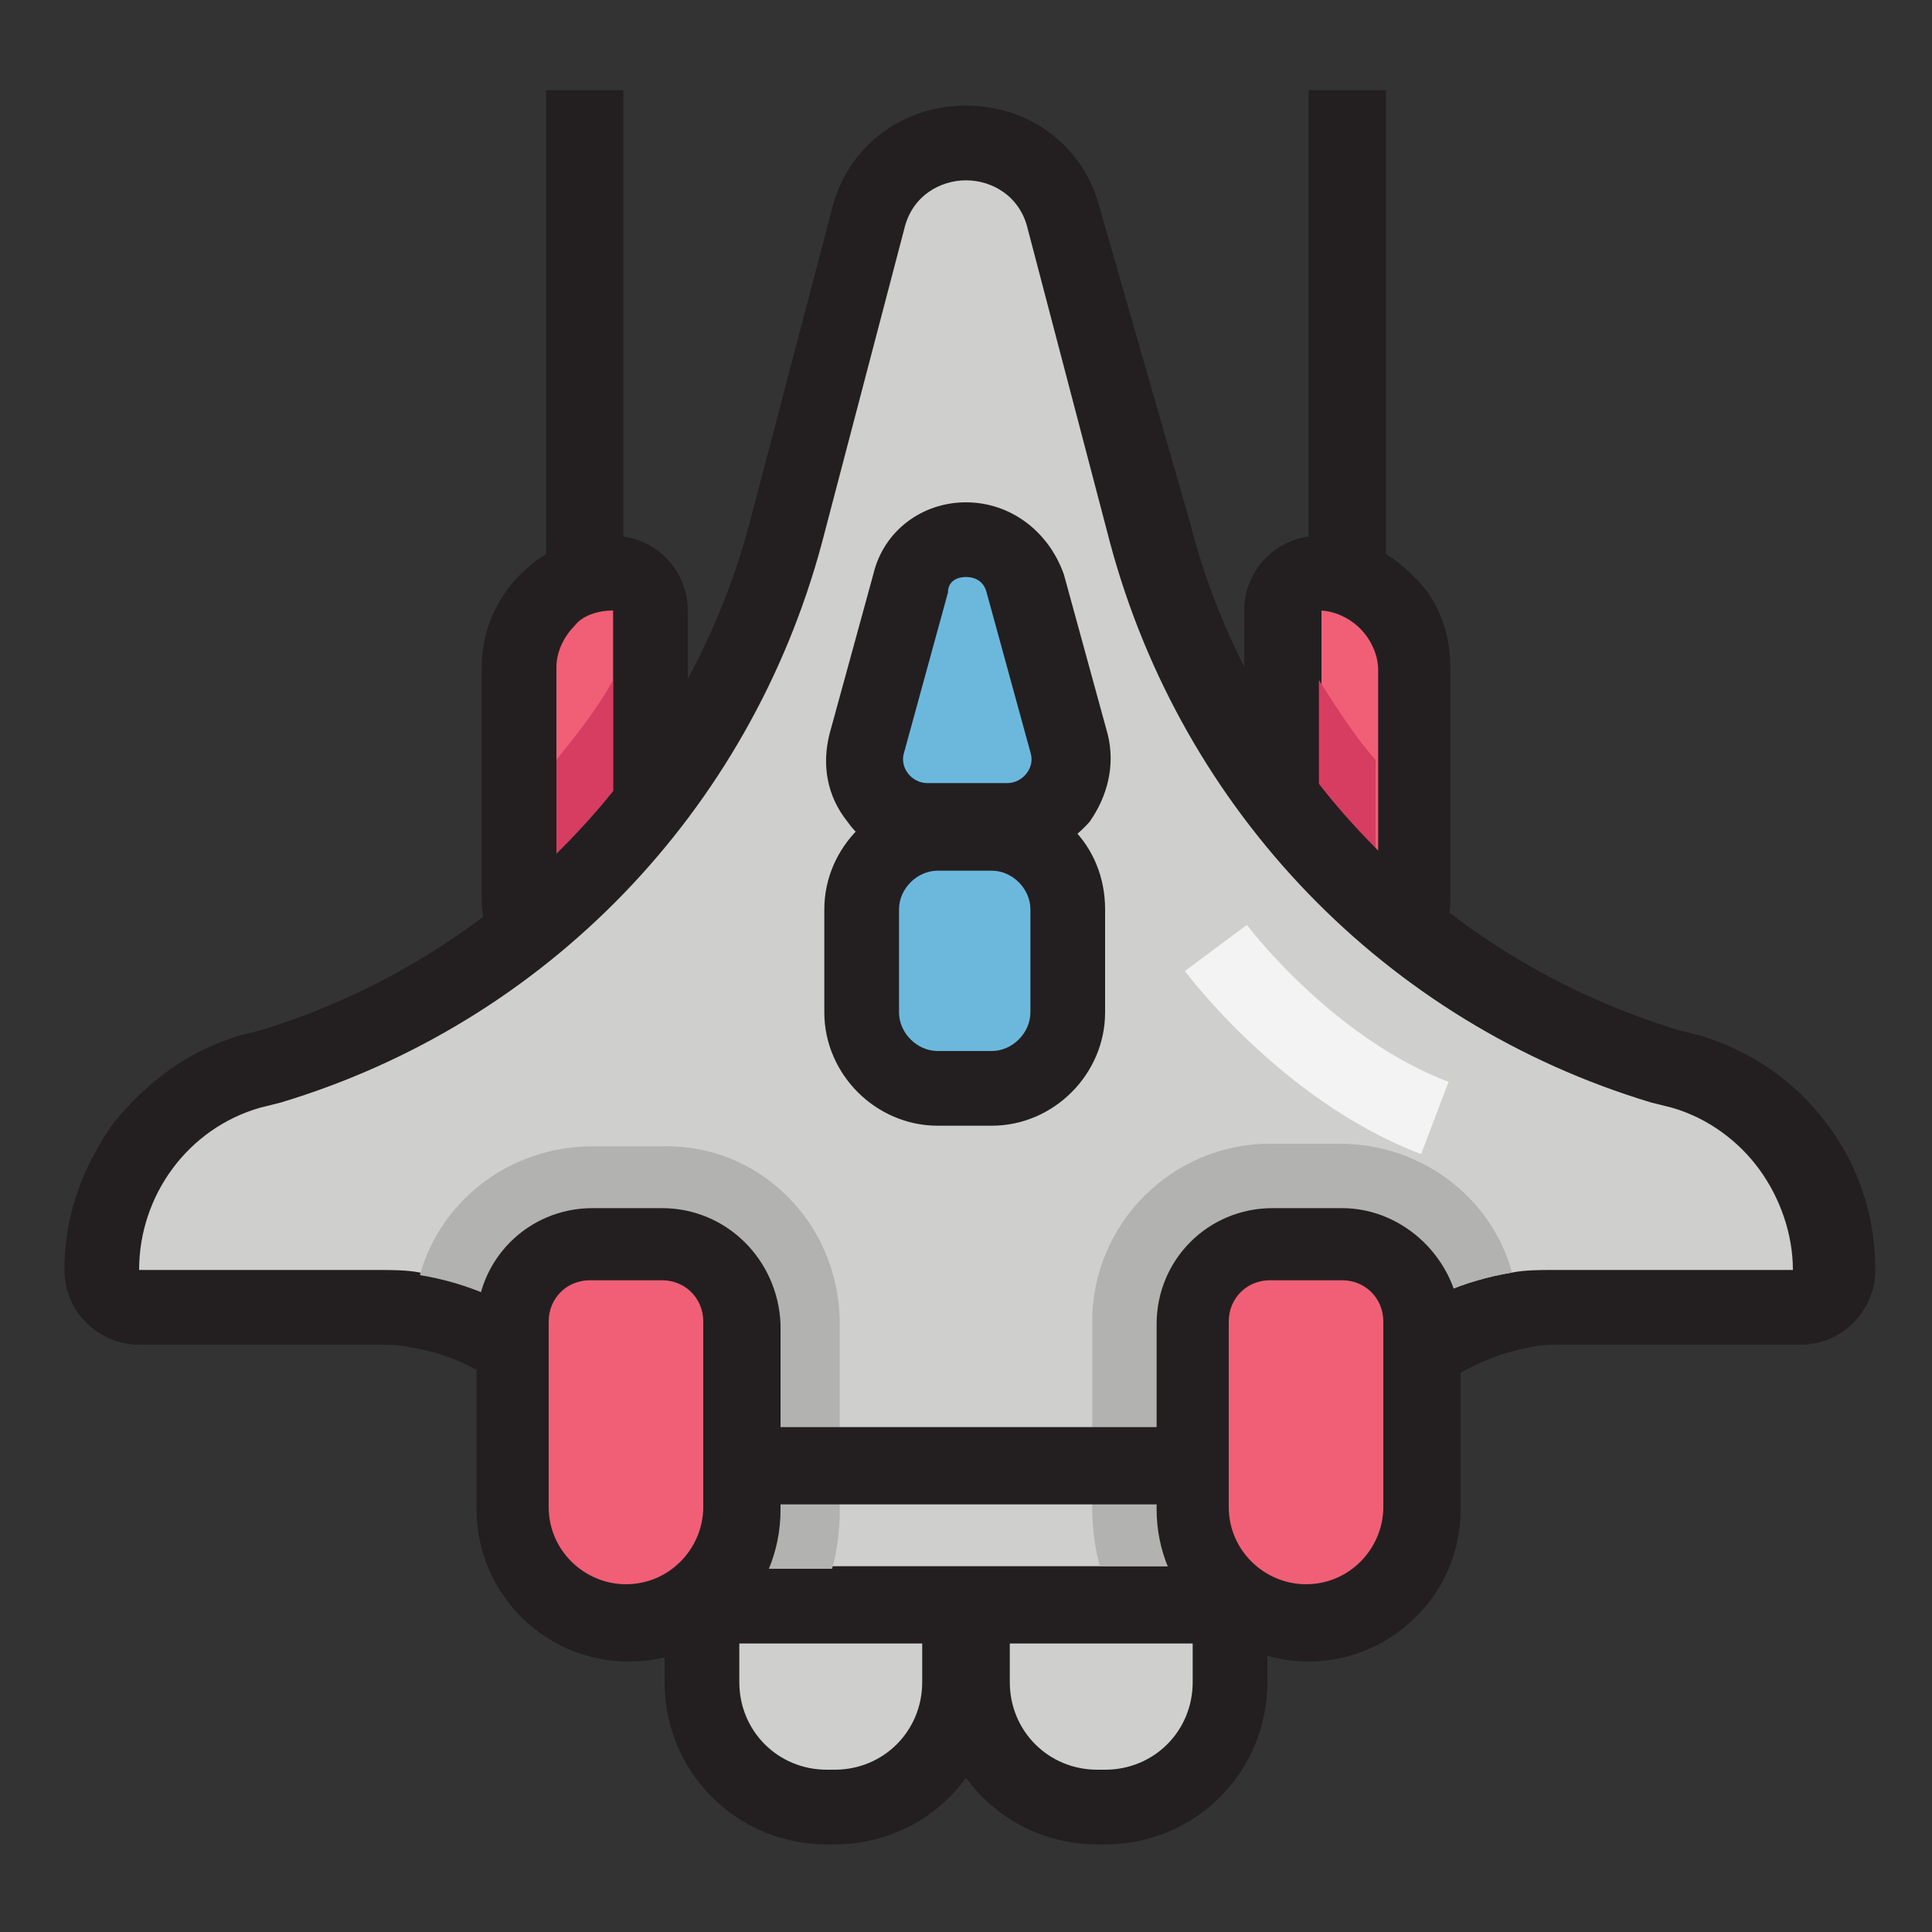 <svg xmlns="http://www.w3.org/2000/svg" width="75" height="75" viewBox="0 0 75 75"><rect x="0" y="0" width="75" height="75" fill="#333333" stroke="none"/><style>.a{fill:#F15F76;}.b{fill:#231F20;}.c{fill:#D63D61;}.d{fill:#CFCFCE;}.e{fill:#B2B2B0;}.f{fill:#6CB8DD;}.g{fill:#F15F76;stroke-linejoin:round;stroke-width:3;stroke:#231F20;}</style><path d="M51.2 36.5c-0.8 0-1.4-0.6-1.4-1.4V23.7c0-0.8 0.6-1.4 1.4-1.4 1 0 1.9 0.4 2.6 1.1 0.7 0.7 1.1 1.6 1.1 2.6v9.1c0 0.8-0.6 1.4-1.4 1.4H51.2z" class="a"/><path d="M51.2 23.7c0.6 0 1.2 0.3 1.6 0.7 0.4 0.4 0.7 1 0.7 1.6v9.1h-2.2V23.7M51.2 20.8c-1.6 0-2.9 1.3-2.9 2.9v11.3c0 1.6 1.3 2.9 2.9 2.9h2.2c1.6 0 2.9-1.3 2.9-2.9V25.9c0-1.4-0.5-2.7-1.5-3.6C53.8 21.3 52.6 20.8 51.2 20.8L51.2 20.8z" class="b"/><line x1="23.8" y1="26.4" x2="23.8" y2="35" class="c"/><path d="M53.4 29.5v5.5h-2.2V26.4C51.9 27.5 52.6 28.6 53.4 29.5z" class="c"/><path d="M21.6 36.5c-0.8 0-1.4-0.6-1.4-1.4V25.9c0-1 0.4-1.9 1.1-2.6 0.7-0.7 1.6-1.1 2.6-1.1 0.8 0 1.4 0.6 1.4 1.4V35c0 0.8-0.6 1.4-1.4 1.4H21.6z" class="a"/><path d="M23.8 23.7v11.3h-2.2V25.9c0-0.6 0.3-1.2 0.7-1.6C22.6 23.9 23.2 23.7 23.8 23.7M23.8 20.8c-1.4 0-2.6 0.5-3.6 1.5 -1 1-1.5 2.3-1.5 3.6v9.1c0 1.6 1.3 2.9 2.9 2.9h2.2c1.6 0 2.9-1.3 2.9-2.9V23.7C26.7 22.1 25.4 20.8 23.8 20.8L23.8 20.8z" class="b"/><path d="M23.8 35h-2.2V29.5c0.8-1 1.6-2 2.2-3.1" class="c"/><path d="M32.1 70.1c-2.7 0-4.9-2.2-4.9-4.9V62.7c0-0.8 0.6-1.4 1.4-1.4h7.1c0.8 0 1.4 0.6 1.4 1.4v2.6c0 2.7-2.2 4.9-4.9 4.9H32.1z" class="d"/><path d="M35.8 62.7v2.6c0 1.9-1.5 3.4-3.4 3.4h-0.3c-1.9 0-3.4-1.5-3.4-3.4V62.7H35.8M35.8 59.8h-7.1c-1.6 0-2.9 1.3-2.9 2.9v2.6c0 3.5 2.8 6.3 6.3 6.3h0.3c3.5 0 6.3-2.8 6.3-6.3V62.7C38.7 61.1 37.4 59.8 35.8 59.8L35.8 59.8z" class="b"/><path d="M42.6 70.1c-2.7 0-4.9-2.2-4.9-4.9V62.7c0-0.8 0.6-1.4 1.4-1.4h7.1c0.8 0 1.4 0.6 1.4 1.4v2.6c0 2.7-2.2 4.9-4.9 4.9H42.6z" class="d"/><path d="M46.3 62.7v2.6c0 1.9-1.5 3.4-3.4 3.4h-0.3c-1.9 0-3.4-1.5-3.4-3.4V62.7H46.3M46.3 59.8h-7.1c-1.6 0-2.9 1.3-2.9 2.9v2.6c0 3.5 2.8 6.3 6.3 6.3h0.3c3.5 0 6.3-2.8 6.3-6.3V62.7C49.2 61.1 47.9 59.8 46.3 59.8L46.3 59.8z" class="b"/><path d="M26.7 62.3c-0.6 0-1.1-0.4-1.3-0.9l-2.1-4.9c-1.2-3-4-5.1-7.2-5.6 -0.5-0.1-0.9-0.1-1.4-0.1H5.4c-0.8 0-1.4-0.6-1.4-1.4 0-3.6 2.3-6.7 5.7-7.7l0.8-0.2c9.7-2.9 17.4-10.9 20-20.7l3.2-12.2c0.5-1.8 2-2.9 3.8-2.9 1.8 0 3.3 1.2 3.8 2.9l3.2 12.2c2.6 9.8 10.3 17.8 20 20.7l0.8 0.2c1.7 0.5 3.1 1.5 4.1 2.9 1 1.4 1.6 3.1 1.6 4.8 0 0.8-0.6 1.4-1.4 1.4h-9.3c-0.5 0-0.9 0-1.4 0.1 -3.2 0.5-6 2.6-7.2 5.6l-2.1 4.9c-0.2 0.5-0.8 0.9-1.3 0.9H26.7z" class="d"/><path d="M37.5 7c1 0 2.1 0.6 2.4 1.9l3.2 12.2c2.8 10.4 10.7 18.6 21 21.7l0.8 0.2c1.4 0.4 2.6 1.3 3.4 2.4 0.8 1.1 1.3 2.5 1.3 3.9h-9.3c-0.5 0-1.1 0-1.6 0.1 -3.7 0.6-6.9 3-8.3 6.5l-2.1 4.9H26.7l-2.1-4.9c-1.5-3.5-4.6-5.9-8.3-6.5 -0.5-0.1-1.1-0.1-1.6-0.1H5.4c0-2.9 1.9-5.5 4.7-6.3l0.8-0.2c10.3-3.1 18.2-11.3 21-21.7l3.2-12.2C35.4 7.6 36.5 7 37.5 7M37.5 4.1c-2.5 0-4.6 1.6-5.2 4l-3.2 12.2c-2.5 9.4-9.8 16.9-19 19.7L9.3 40.2c-2 0.6-3.6 1.8-4.9 3.4C3.2 45.3 2.5 47.2 2.5 49.3c0 1.6 1.3 2.9 2.9 2.9h9.3c0.4 0 0.8 0 1.2 0.1 2.7 0.4 5 2.2 6.1 4.8l2.1 4.9c0.4 1.1 1.5 1.8 2.7 1.8h21.7c1.2 0 2.2-0.7 2.7-1.8l2.1-4.9c1-2.5 3.4-4.3 6.1-4.8 0.4-0.1 0.8-0.1 1.2-0.1h9.3c1.6 0 2.9-1.3 2.9-2.9 0-2-0.6-4-1.9-5.7 -1.2-1.6-2.9-2.8-4.9-3.4l-0.8-0.2c-9.3-2.8-16.6-10.3-19-19.7L42.7 8.1C42.1 5.7 40 4.1 37.5 4.1L37.5 4.1z" class="b"/><path d="M32.6 51.4v7.2c0 0.8-0.1 1.6-0.3 2.3h-5.6l-2.1-4.9c-1.5-3.5-4.6-5.9-8.3-6.5 0.8-2.9 3.5-5 6.7-5h2.7C29.5 44.4 32.6 47.5 32.6 51.4z" class="e"/><path d="M58.7 49.4c-3.7 0.6-6.9 3-8.3 6.5l-2.1 4.9h-5.6c-0.2-0.7-0.3-1.5-0.3-2.3v-7.2c0-3.8 3.1-6.9 6.9-6.9h2.7C55.2 44.4 57.9 46.5 58.7 49.4z" class="e"/><path d="M35.9 31.9c-0.8 0-1.5-0.3-1.9-0.9 -0.5-0.6-0.6-1.4-0.4-2.1l1.7-6.2c0.3-1 1.2-1.7 2.2-1.7 1.1 0 2 0.7 2.2 1.7l1.7 6.2c0.2 0.7 0 1.5-0.4 2.1 -0.5 0.6-1.2 0.9-1.9 0.9H35.9z" class="f"/><path d="M37.5 22.4c0.4 0 0.7 0.2 0.8 0.6l1.7 6.2c0.2 0.6-0.3 1.2-0.9 1.2h-3.1c-0.6 0-1.1-0.6-0.9-1.2l1.7-6.2C36.8 22.6 37.1 22.4 37.5 22.4M37.5 19.5c-1.7 0-3.2 1.1-3.6 2.8l-1.7 6.2c-0.3 1.2-0.1 2.4 0.7 3.4 0.7 1 1.9 1.5 3.1 1.5h3.2c1.2 0 2.3-0.6 3.1-1.5 0.7-1 1-2.2 0.7-3.4l-1.7-6.2C40.7 20.6 39.2 19.5 37.5 19.5L37.5 19.5z" class="b"/><path d="M36.5 42.2c-1.6 0-2.9-1.3-2.9-2.9v-4c0-1.6 1.3-2.9 2.9-2.9h2.1c1.6 0 2.9 1.3 2.9 2.9v4c0 1.6-1.3 2.9-2.9 2.9H36.5z" class="f"/><path d="M38.5 33.8c0.8 0 1.5 0.7 1.5 1.5v4c0 0.8-0.7 1.5-1.5 1.5h-2.1c-0.8 0-1.5-0.7-1.5-1.5v-4c0-0.8 0.7-1.5 1.5-1.5H38.5M38.5 30.9h-2.1c-2.4 0-4.4 2-4.4 4.4v4c0 2.4 2 4.4 4.4 4.4h2.1c2.4 0 4.4-2 4.4-4.4v-4C42.9 32.8 41 30.9 38.5 30.9L38.5 30.9z" class="b"/><line x1="24.8" y1="56.9" x2="50.2" y2="56.9" style="fill:#CFCFCE;stroke-linejoin:round;stroke-width:3;stroke:#231F20"/><line x1="52.3" y1="22.2" x2="52.3" y2="3.5" class="g"/><line x1="22.7" y1="22.2" x2="22.7" y2="3.5" class="g"/><path d="M47.2 36.8c0 0 3.5 4.7 8.5 6.6" style="fill:none;stroke-linejoin:round;stroke-width:3;stroke:#F3F3F3"/><path d="M24.3 62.9c-2.4 0-4.4-2-4.4-4.4v-7.2c0-1.7 1.4-3.1 3.1-3.1h2.7c1.7 0 3.1 1.4 3.1 3.1v7.2C28.7 61 26.8 62.9 24.3 62.9z" class="a"/><path d="M25.7 49.7c0.9 0 1.6 0.7 1.6 1.6v7.2c0 1.6-1.3 3-3 3 -1.6 0-3-1.3-3-3v-7.2c0-0.9 0.7-1.6 1.6-1.6H25.7M25.7 46.9h-2.7c-2.5 0-4.5 2-4.5 4.5v7.2c0 3.2 2.6 5.9 5.9 5.9s5.9-2.6 5.9-5.9v-7.2C30.2 48.9 28.2 46.9 25.7 46.9L25.7 46.9z" class="b"/><path d="M50.7 62.9c-2.4 0-4.4-2-4.4-4.4v-7.2c0-1.7 1.4-3.1 3.1-3.1h2.7c1.7 0 3.1 1.4 3.1 3.1v7.2C55.1 61 53.1 62.9 50.7 62.9z" class="a"/><path d="M52.1 49.7c0.9 0 1.6 0.7 1.6 1.6v7.2c0 1.6-1.3 3-3 3l0 0c-1.6 0-3-1.3-3-3v-7.2c0-0.9 0.7-1.6 1.6-1.6H52.1M52.1 46.9h-2.7c-2.5 0-4.5 2-4.5 4.5v7.2c0 3.2 2.6 5.9 5.9 5.9 3.2 0 5.9-2.6 5.9-5.9v-7.2C56.6 48.9 54.5 46.9 52.1 46.9L52.1 46.9z" class="b"/></svg>